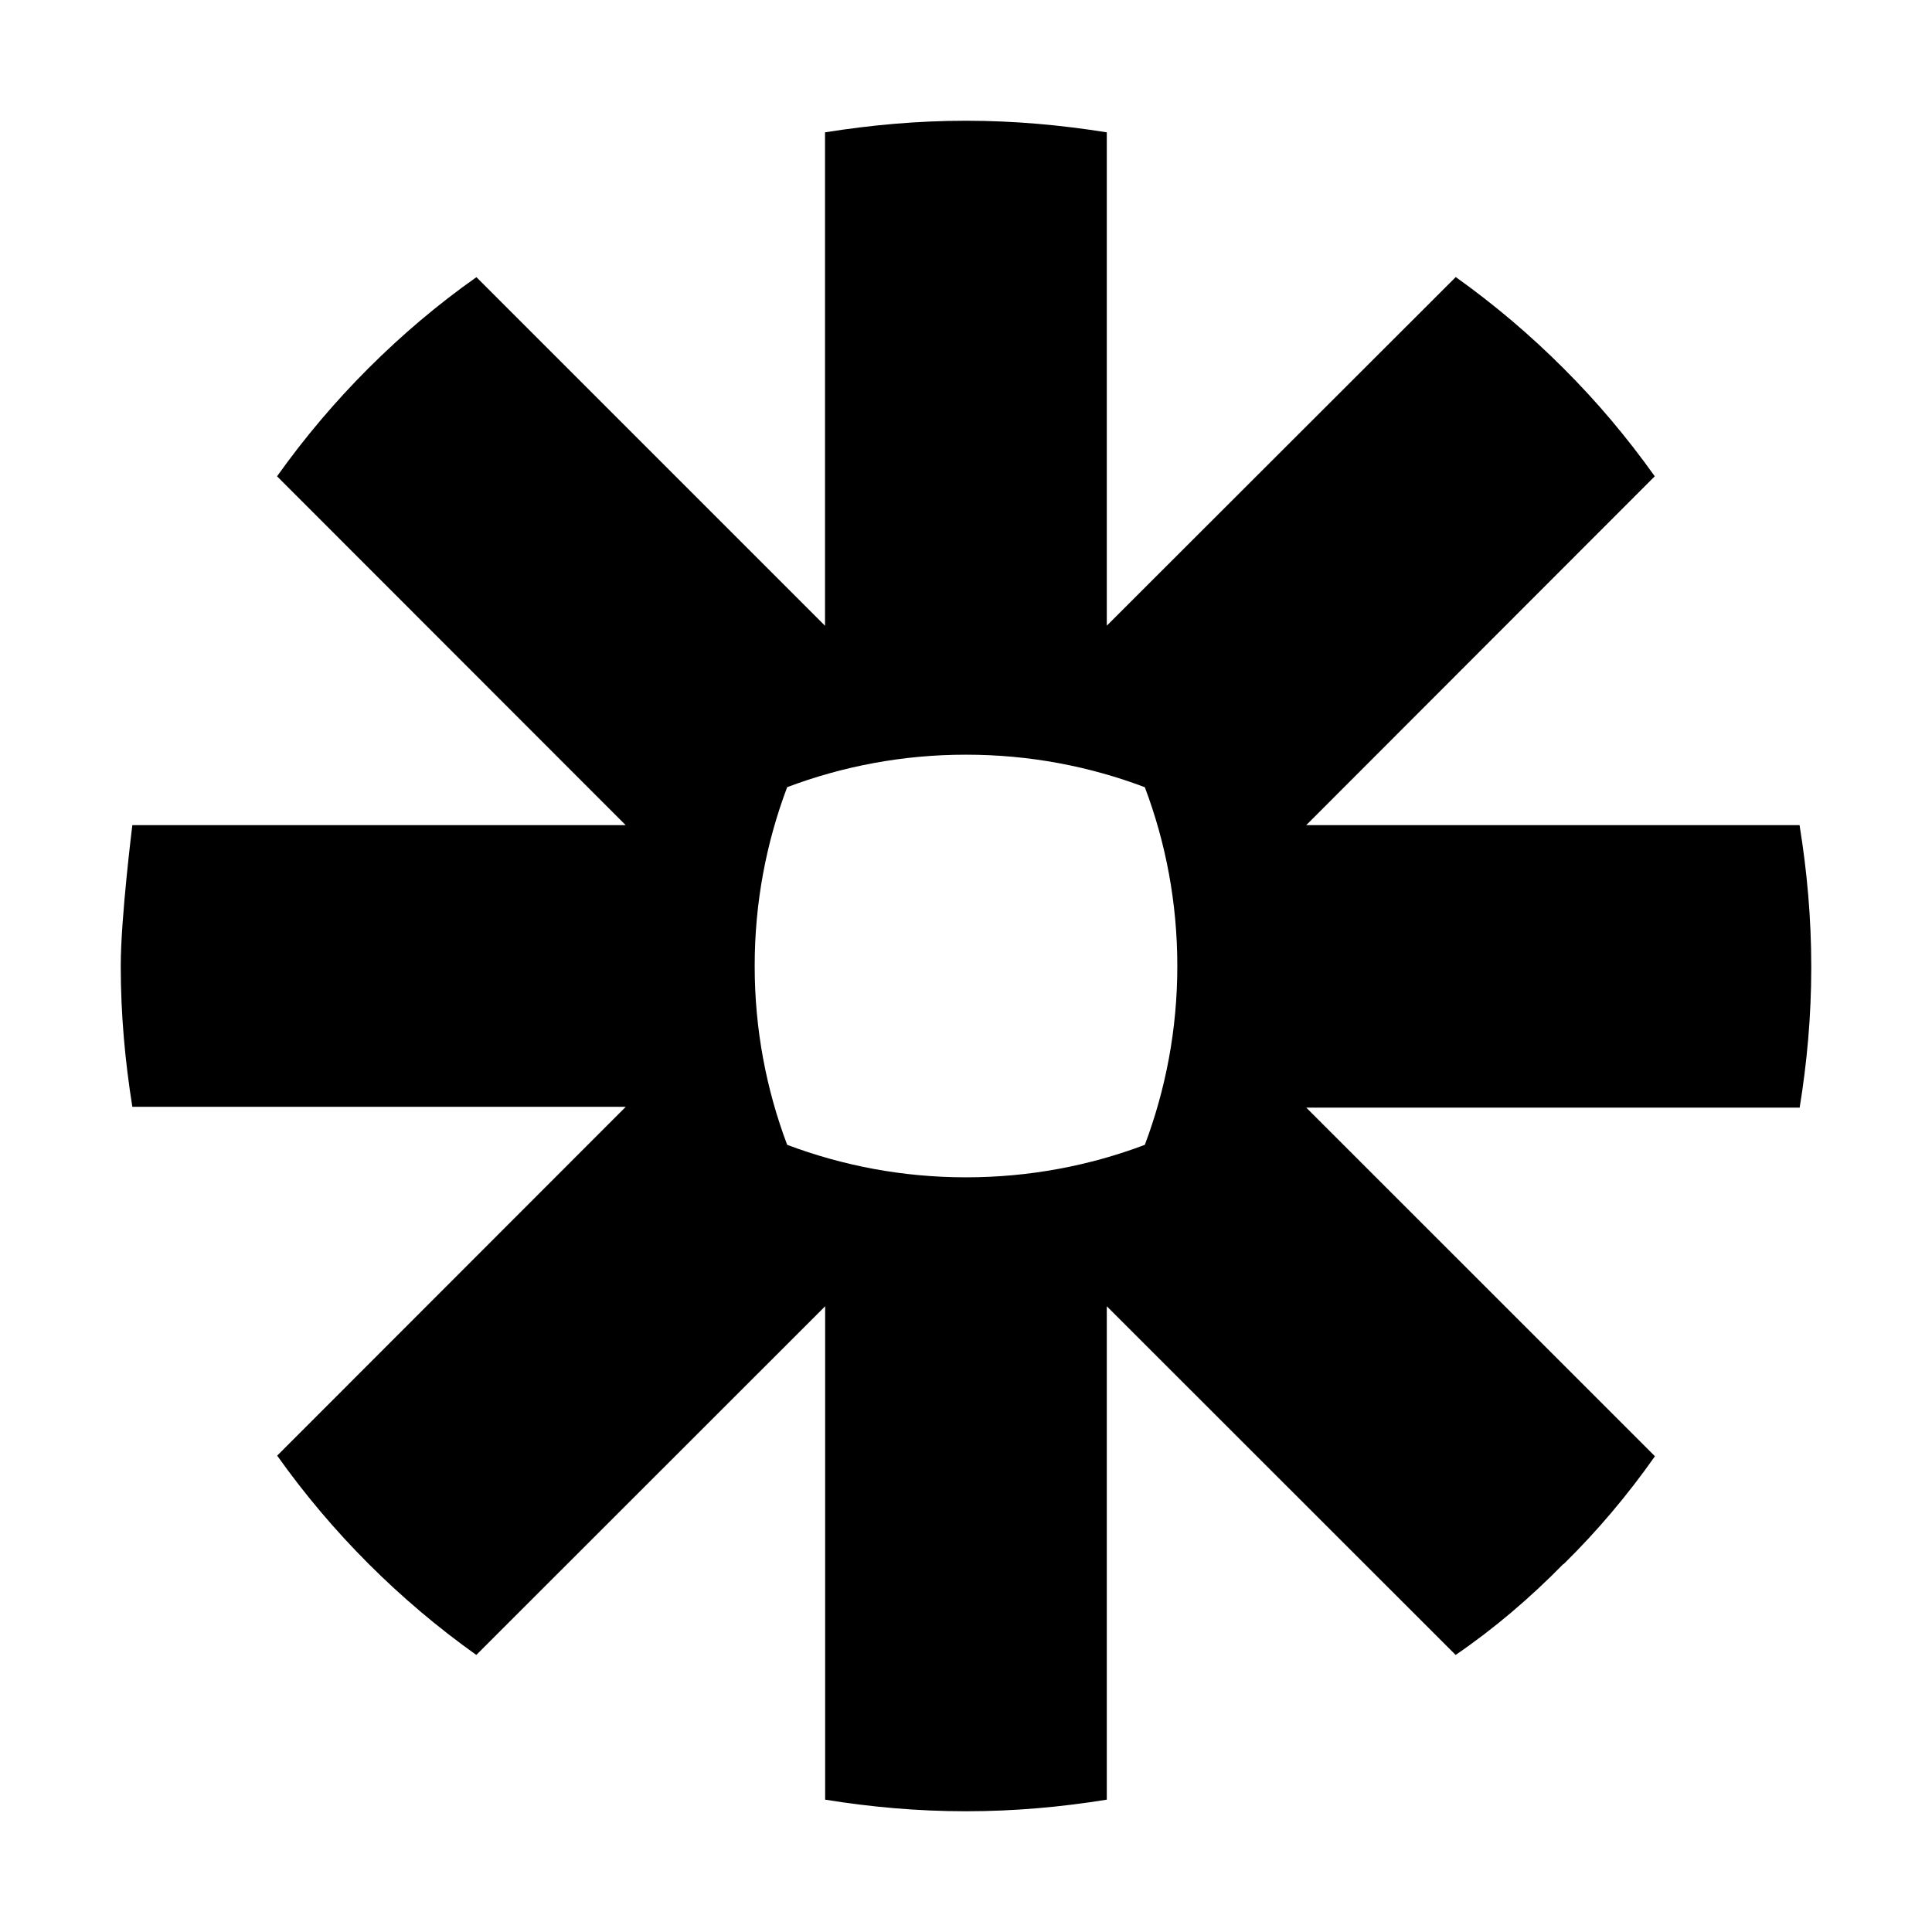 <svg width="32" height="32" viewBox="0 0 32 32" fill="none" xmlns="http://www.w3.org/2000/svg">
<path d="M19.5 16.005C19.5 17.047 19.308 18.042 18.962 18.962C18.044 19.309 17.045 19.5 16.005 19.5H15.994C14.952 19.5 13.958 19.308 13.038 18.962C12.691 18.042 12.5 17.045 12.5 16.005V15.994C12.5 14.952 12.691 13.958 13.038 13.038C13.958 12.691 14.954 12.5 15.994 12.5H16.005C17.047 12.5 18.044 12.691 18.962 13.039C19.309 13.958 19.5 14.954 19.5 15.996V16.005ZM29.808 13.667H21.635L27.408 7.889C26.953 7.25 26.451 6.653 25.897 6.101C25.345 5.548 24.748 5.043 24.112 4.589L18.332 10.363V2.192C17.575 2.071 16.8 2 16.005 2H15.993C15.2 2 14.423 2.071 13.665 2.192V10.365L7.891 4.591C7.25 5.042 6.654 5.549 6.101 6.101C5.548 6.654 5.042 7.252 4.589 7.889L10.363 13.667H2.192C2.192 13.667 2 15.202 2 15.994V16.005C2 16.798 2.071 17.577 2.192 18.332H10.365L4.591 24.11C5.498 25.388 6.613 26.502 7.889 27.411L13.667 21.636V29.808C14.423 29.93 15.198 30 15.989 30H16.009C16.802 30 17.577 29.93 18.332 29.808V21.636L24.11 27.411C24.749 26.974 25.346 26.464 25.893 25.906H25.899C26.451 25.364 26.956 24.767 27.411 24.12L21.636 18.346H29.808C29.93 17.594 30 16.825 30 16.036V16C30 15.209 29.93 14.433 29.808 13.678" fill="black"/>
</svg>
